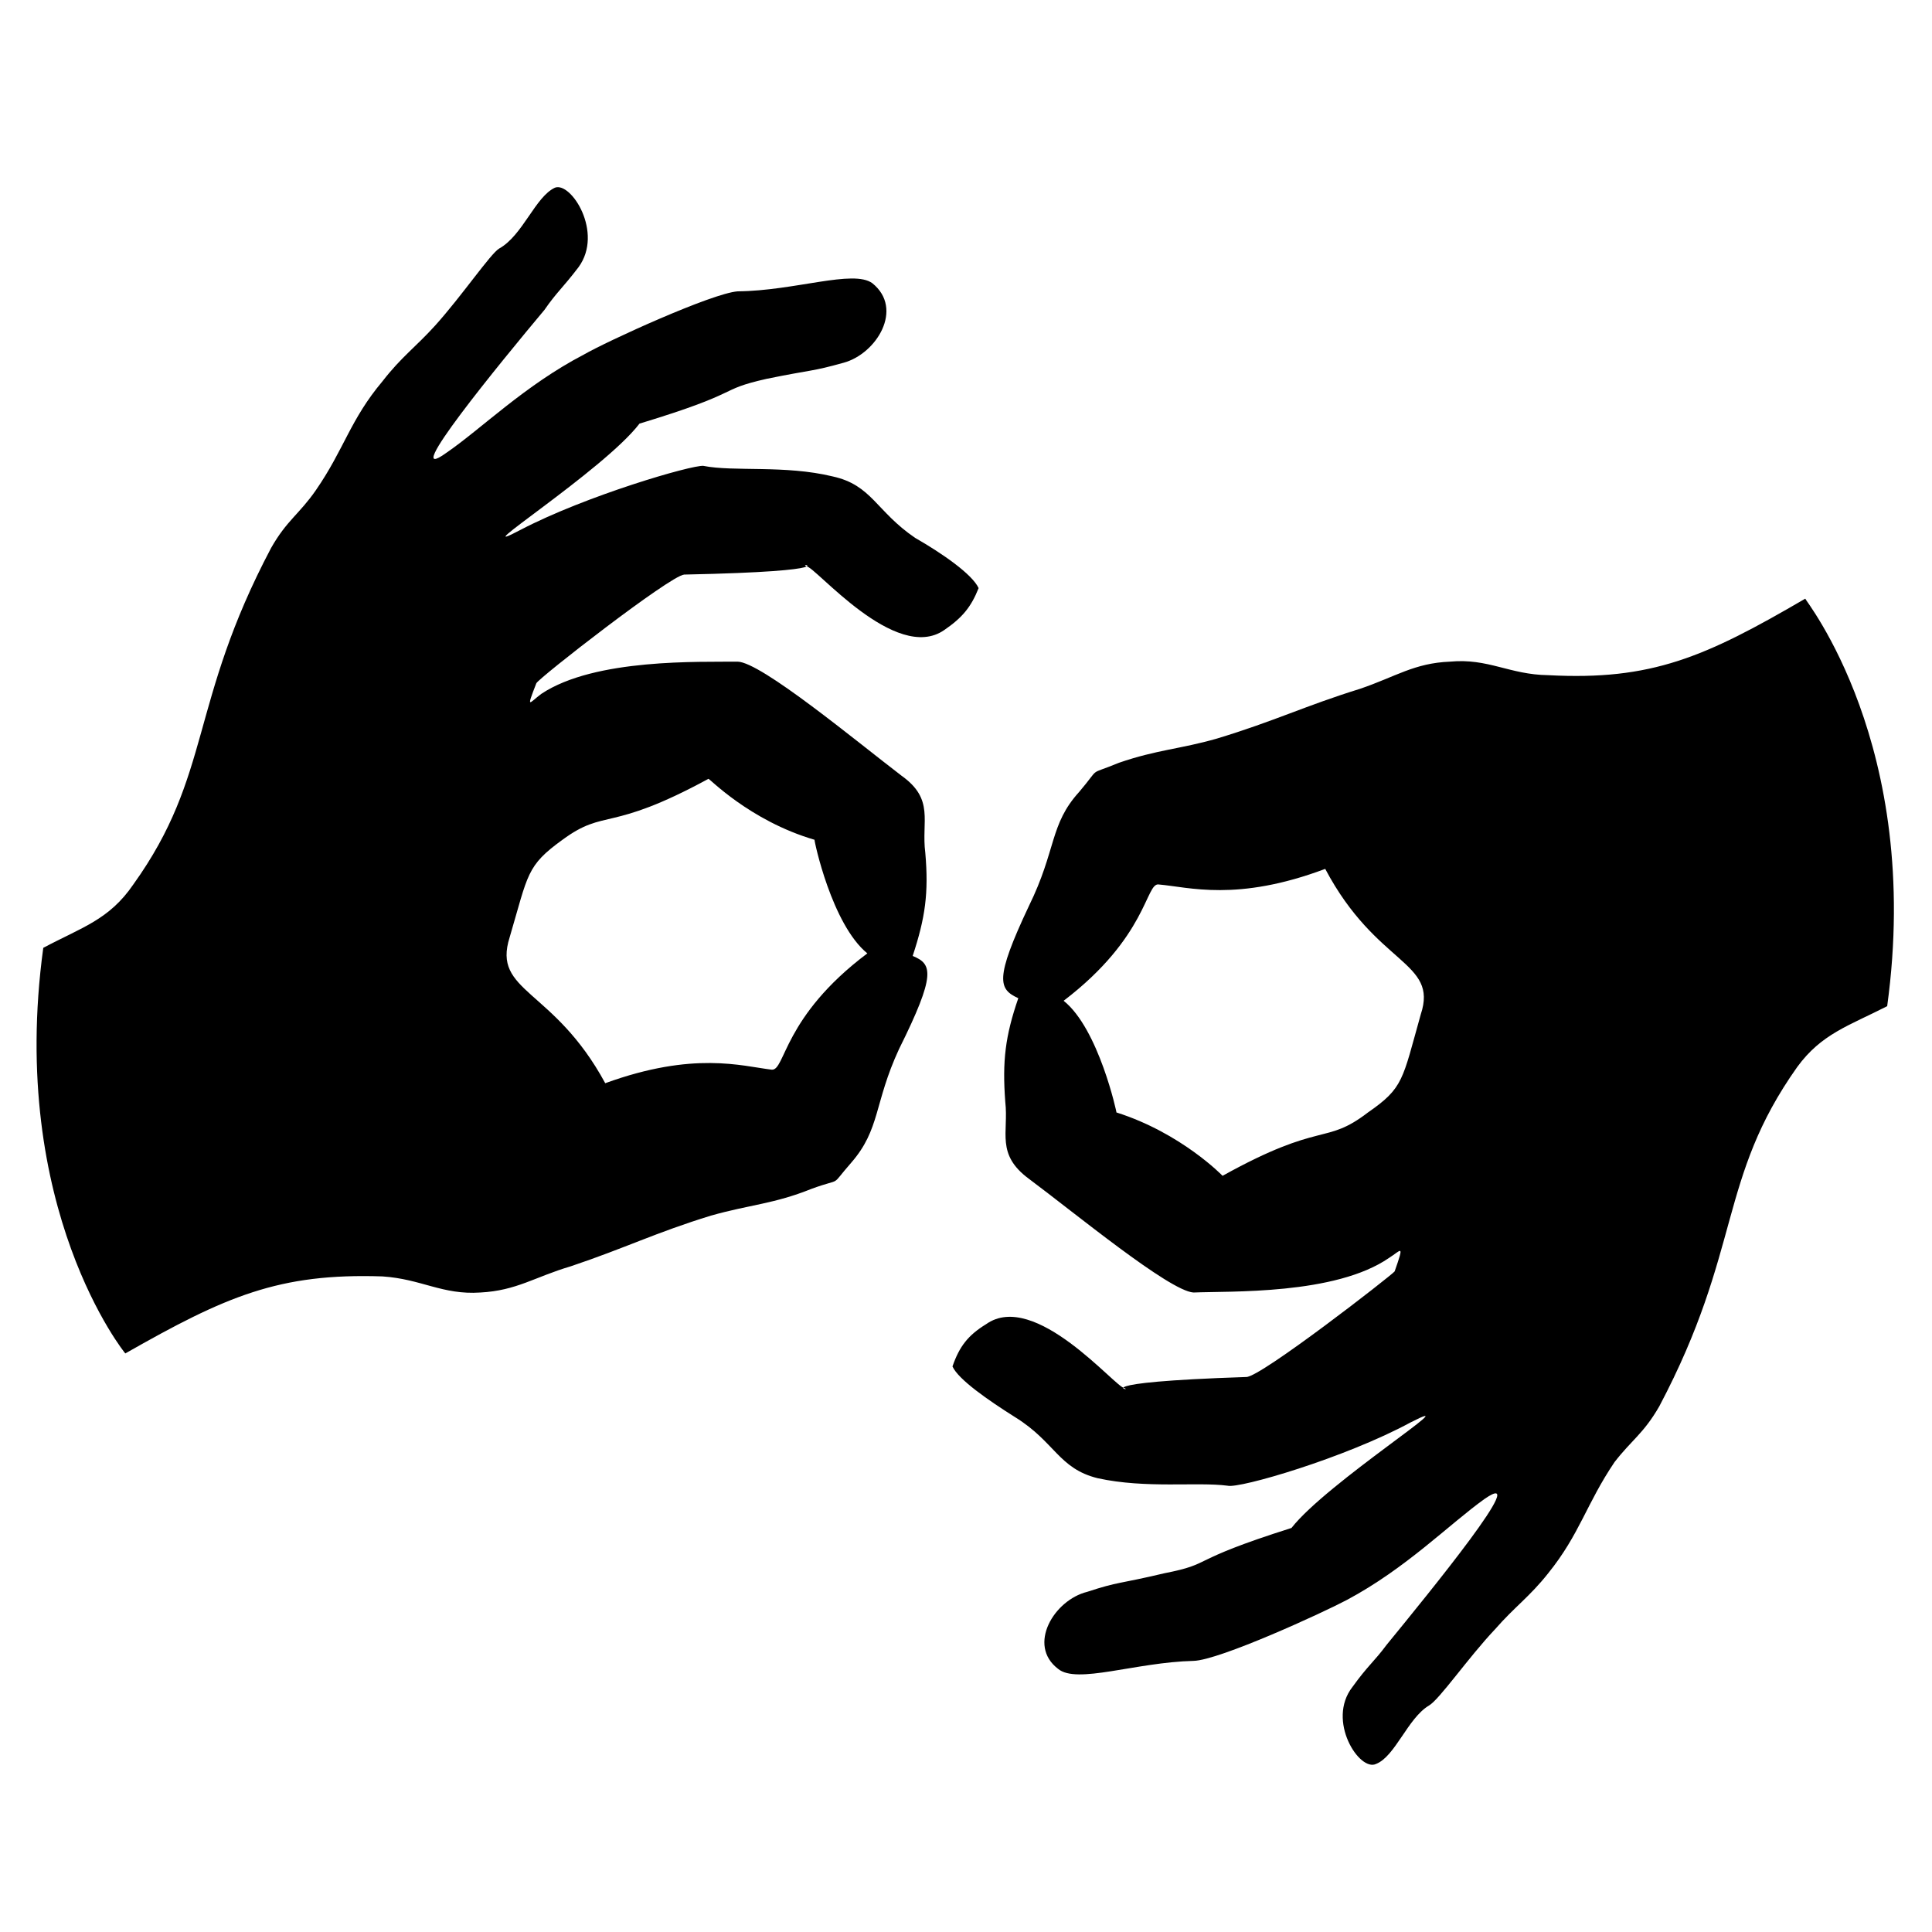 <?xml version="1.0" encoding="UTF-8" standalone="yes"?>
<svg xmlns="http://www.w3.org/2000/svg" xmlns:xlink="http://www.w3.org/1999/xlink" width="20px" height="20px" viewBox="0 0 15 15" version="1.1">
  <g id="surface1">
    <path style=" stroke:none;fill-rule:evenodd;fill:rgb(0%,0%,0%);fill-opacity:1;" d="M 10.766 12.77 C 10.668 12.902 10.621 12.93 10.5 13.098 C 10.297 13.359 10.555 13.758 10.684 13.695 C 10.832 13.637 10.93 13.34 11.094 13.242 C 11.176 13.195 11.398 12.871 11.609 12.648 C 11.762 12.473 11.875 12.398 12.02 12.215 C 12.266 11.91 12.316 11.676 12.535 11.352 C 12.668 11.18 12.762 11.129 12.883 10.918 C 13.527 9.699 13.336 9.156 13.953 8.285 C 14.141 8.027 14.352 7.965 14.652 7.812 C 14.93 5.785 14.008 4.652 14.016 4.648 C 13.238 5.102 12.824 5.285 12.02 5.242 C 11.719 5.238 11.555 5.109 11.258 5.137 C 10.98 5.148 10.836 5.254 10.559 5.348 C 10.133 5.48 9.898 5.598 9.449 5.734 C 9.164 5.816 8.984 5.82 8.688 5.922 C 8.434 6.027 8.555 5.941 8.379 6.148 C 8.148 6.402 8.203 6.598 7.988 7.035 C 7.719 7.605 7.754 7.68 7.906 7.75 C 7.805 8.043 7.781 8.238 7.805 8.555 C 7.832 8.793 7.73 8.961 7.988 9.152 C 8.34 9.414 9.078 10.023 9.266 10.035 C 9.547 10.023 10.367 10.055 10.785 9.766 C 10.879 9.707 10.906 9.648 10.828 9.871 C 10.809 9.898 9.785 10.695 9.676 10.691 C 8.375 10.734 8.809 10.809 8.73 10.777 C 8.664 10.777 8.035 10.012 7.656 10.281 C 7.516 10.367 7.449 10.453 7.395 10.609 C 7.441 10.711 7.672 10.871 7.883 11.004 C 8.191 11.195 8.219 11.402 8.523 11.477 C 8.898 11.559 9.293 11.504 9.531 11.535 C 9.621 11.559 10.441 11.32 10.953 11.043 C 11.426 10.801 10.301 11.512 10.027 11.863 C 9.199 12.125 9.434 12.137 9.039 12.215 C 8.676 12.301 8.691 12.277 8.441 12.359 C 8.184 12.422 7.973 12.773 8.215 12.957 C 8.359 13.078 8.816 12.906 9.266 12.895 C 9.465 12.891 10.273 12.52 10.457 12.422 C 10.918 12.176 11.254 11.832 11.527 11.637 C 11.902 11.379 11.102 12.359 10.766 12.77 Z M 8.258 7.77 C 8.531 7.988 8.672 8.645 8.668 8.637 C 9.172 8.797 9.492 9.129 9.492 9.129 C 10.266 8.699 10.285 8.895 10.621 8.637 C 10.898 8.445 10.887 8.387 11.031 7.875 C 11.168 7.461 10.688 7.5 10.289 6.746 C 9.602 7.004 9.23 6.887 8.996 6.867 C 8.895 6.852 8.91 7.273 8.258 7.77 Z M 4.227 2.406 C 4.324 2.266 4.367 2.238 4.492 2.074 C 4.688 1.805 4.434 1.41 4.309 1.457 C 4.156 1.527 4.059 1.828 3.875 1.93 C 3.809 1.969 3.586 2.297 3.379 2.527 C 3.227 2.695 3.117 2.77 2.969 2.961 C 2.719 3.258 2.672 3.488 2.453 3.805 C 2.324 3.992 2.227 4.039 2.105 4.254 C 1.465 5.465 1.648 6.012 1.035 6.867 C 0.848 7.141 0.637 7.199 0.336 7.359 C 0.059 9.387 0.977 10.516 0.973 10.508 C 1.75 10.066 2.164 9.883 2.969 9.91 C 3.273 9.93 3.434 10.055 3.73 10.035 C 4.012 10.02 4.152 9.914 4.43 9.832 C 4.859 9.688 5.09 9.57 5.52 9.438 C 5.824 9.352 6.008 9.348 6.301 9.23 C 6.555 9.137 6.434 9.227 6.609 9.027 C 6.836 8.766 6.785 8.566 6.98 8.145 C 7.27 7.562 7.238 7.484 7.086 7.422 C 7.184 7.125 7.211 6.934 7.184 6.621 C 7.152 6.375 7.258 6.207 7 6.023 C 6.648 5.754 5.91 5.141 5.727 5.137 C 5.441 5.141 4.621 5.109 4.203 5.387 C 4.109 5.457 4.082 5.516 4.164 5.305 C 4.18 5.266 5.203 4.469 5.312 4.461 C 6.613 4.434 6.18 4.359 6.262 4.398 C 6.324 4.391 6.953 5.156 7.332 4.891 C 7.469 4.797 7.539 4.715 7.598 4.566 C 7.547 4.457 7.316 4.297 7.105 4.176 C 6.801 3.969 6.77 3.766 6.465 3.699 C 6.094 3.609 5.695 3.664 5.461 3.617 C 5.371 3.609 4.551 3.848 4.043 4.113 C 3.562 4.367 4.688 3.652 4.965 3.289 C 5.789 3.039 5.555 3.031 5.953 2.941 C 6.316 2.867 6.297 2.887 6.551 2.816 C 6.805 2.746 7.02 2.398 6.773 2.199 C 6.625 2.09 6.172 2.258 5.727 2.262 C 5.527 2.277 4.715 2.648 4.531 2.754 C 4.074 2.992 3.734 3.332 3.465 3.516 C 3.086 3.789 3.887 2.812 4.227 2.406 Z M 6.734 7.402 C 6.457 7.176 6.32 6.523 6.324 6.52 C 5.816 6.371 5.5 6.035 5.5 6.047 C 4.723 6.469 4.703 6.273 4.367 6.52 C 4.086 6.723 4.102 6.785 3.957 7.277 C 3.82 7.707 4.297 7.668 4.699 8.41 C 5.387 8.16 5.758 8.277 5.992 8.305 C 6.098 8.312 6.078 7.895 6.734 7.402 Z M 6.734 7.402 "/>
  </g>
</svg>